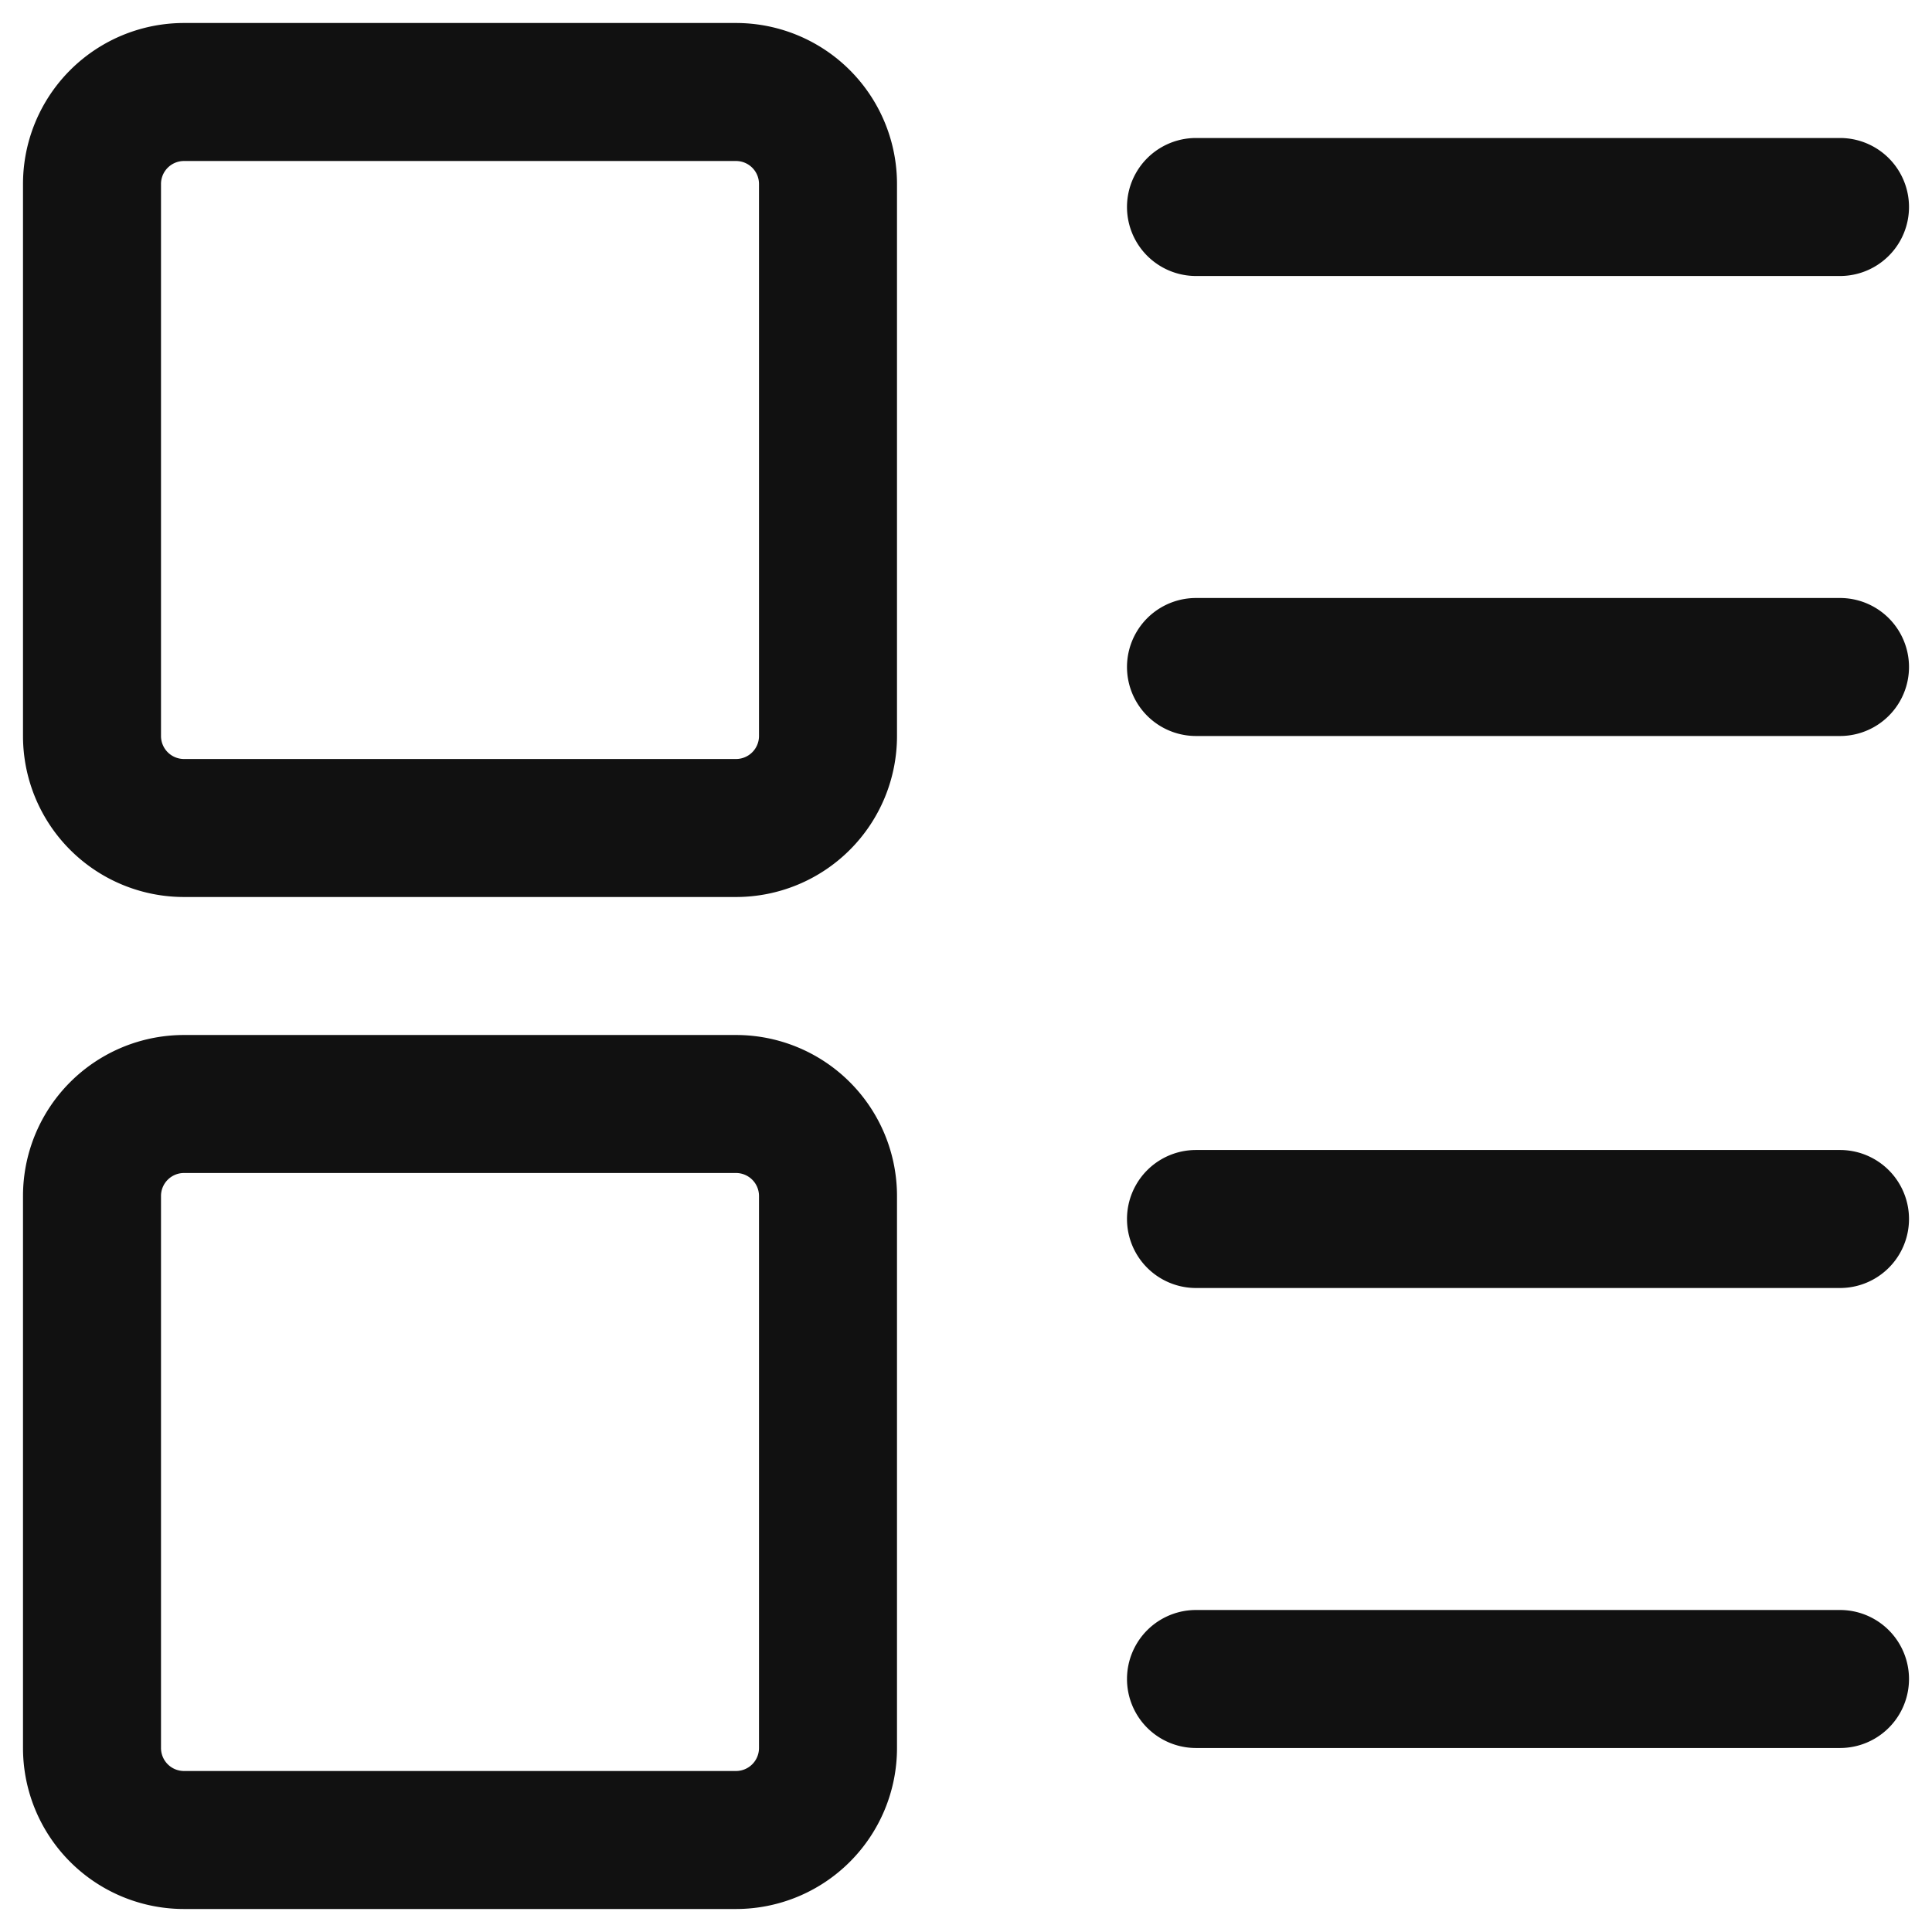 <svg t="1729966089185" class="icon" viewBox="0 0 1024 1024" version="1.1"
  xmlns="http://www.w3.org/2000/svg" p-id="4206" xmlns:xlink="http://www.w3.org/1999/xlink"
  width="30" height="30">
  <path
    d="M12.19 97.524v292.571A85.333 85.333 0 0 0 97.524 475.429h292.571a85.333 85.333 0 0 0 85.333-85.333V97.524A85.333 85.333 0 0 0 390.095 12.19H97.524A85.333 85.333 0 0 0 12.19 97.524z m73.143 0a12.19 12.19 0 0 1 12.19-12.19h292.571a12.19 12.19 0 0 1 12.19 12.19v292.571a12.19 12.19 0 0 1-12.19 12.19H97.524a12.19 12.19 0 0 1-12.19-12.19V97.524zM12.19 633.905v292.571A85.333 85.333 0 0 0 97.524 1011.81h292.571a85.333 85.333 0 0 0 85.333-85.333V633.905a85.333 85.333 0 0 0-85.333-85.333H97.524A85.333 85.333 0 0 0 12.19 633.905z m73.143 0a12.19 12.19 0 0 1 12.19-12.19h292.571a12.19 12.19 0 0 1 12.19 12.19v292.571a12.19 12.19 0 0 1-12.19 12.19H97.524a12.19 12.19 0 0 1-12.19-12.19V633.905zM633.905 926.476h341.333a36.571 36.571 0 0 0 0-73.143H633.905a36.571 36.571 0 0 0 0 73.143zM633.905 682.667h341.333a36.571 36.571 0 0 0 0-73.143H633.905a36.571 36.571 0 0 0 0 73.143zM633.905 390.095h341.333a36.571 36.571 0 0 0 0-73.143H633.905a36.571 36.571 0 0 0 0 73.143zM633.905 146.286h341.333a36.571 36.571 0 0 0 0-73.143H633.905a36.571 36.571 0 0 0 0 73.143z"
    fill="#111111" p-id="4207"></path>
</svg>
